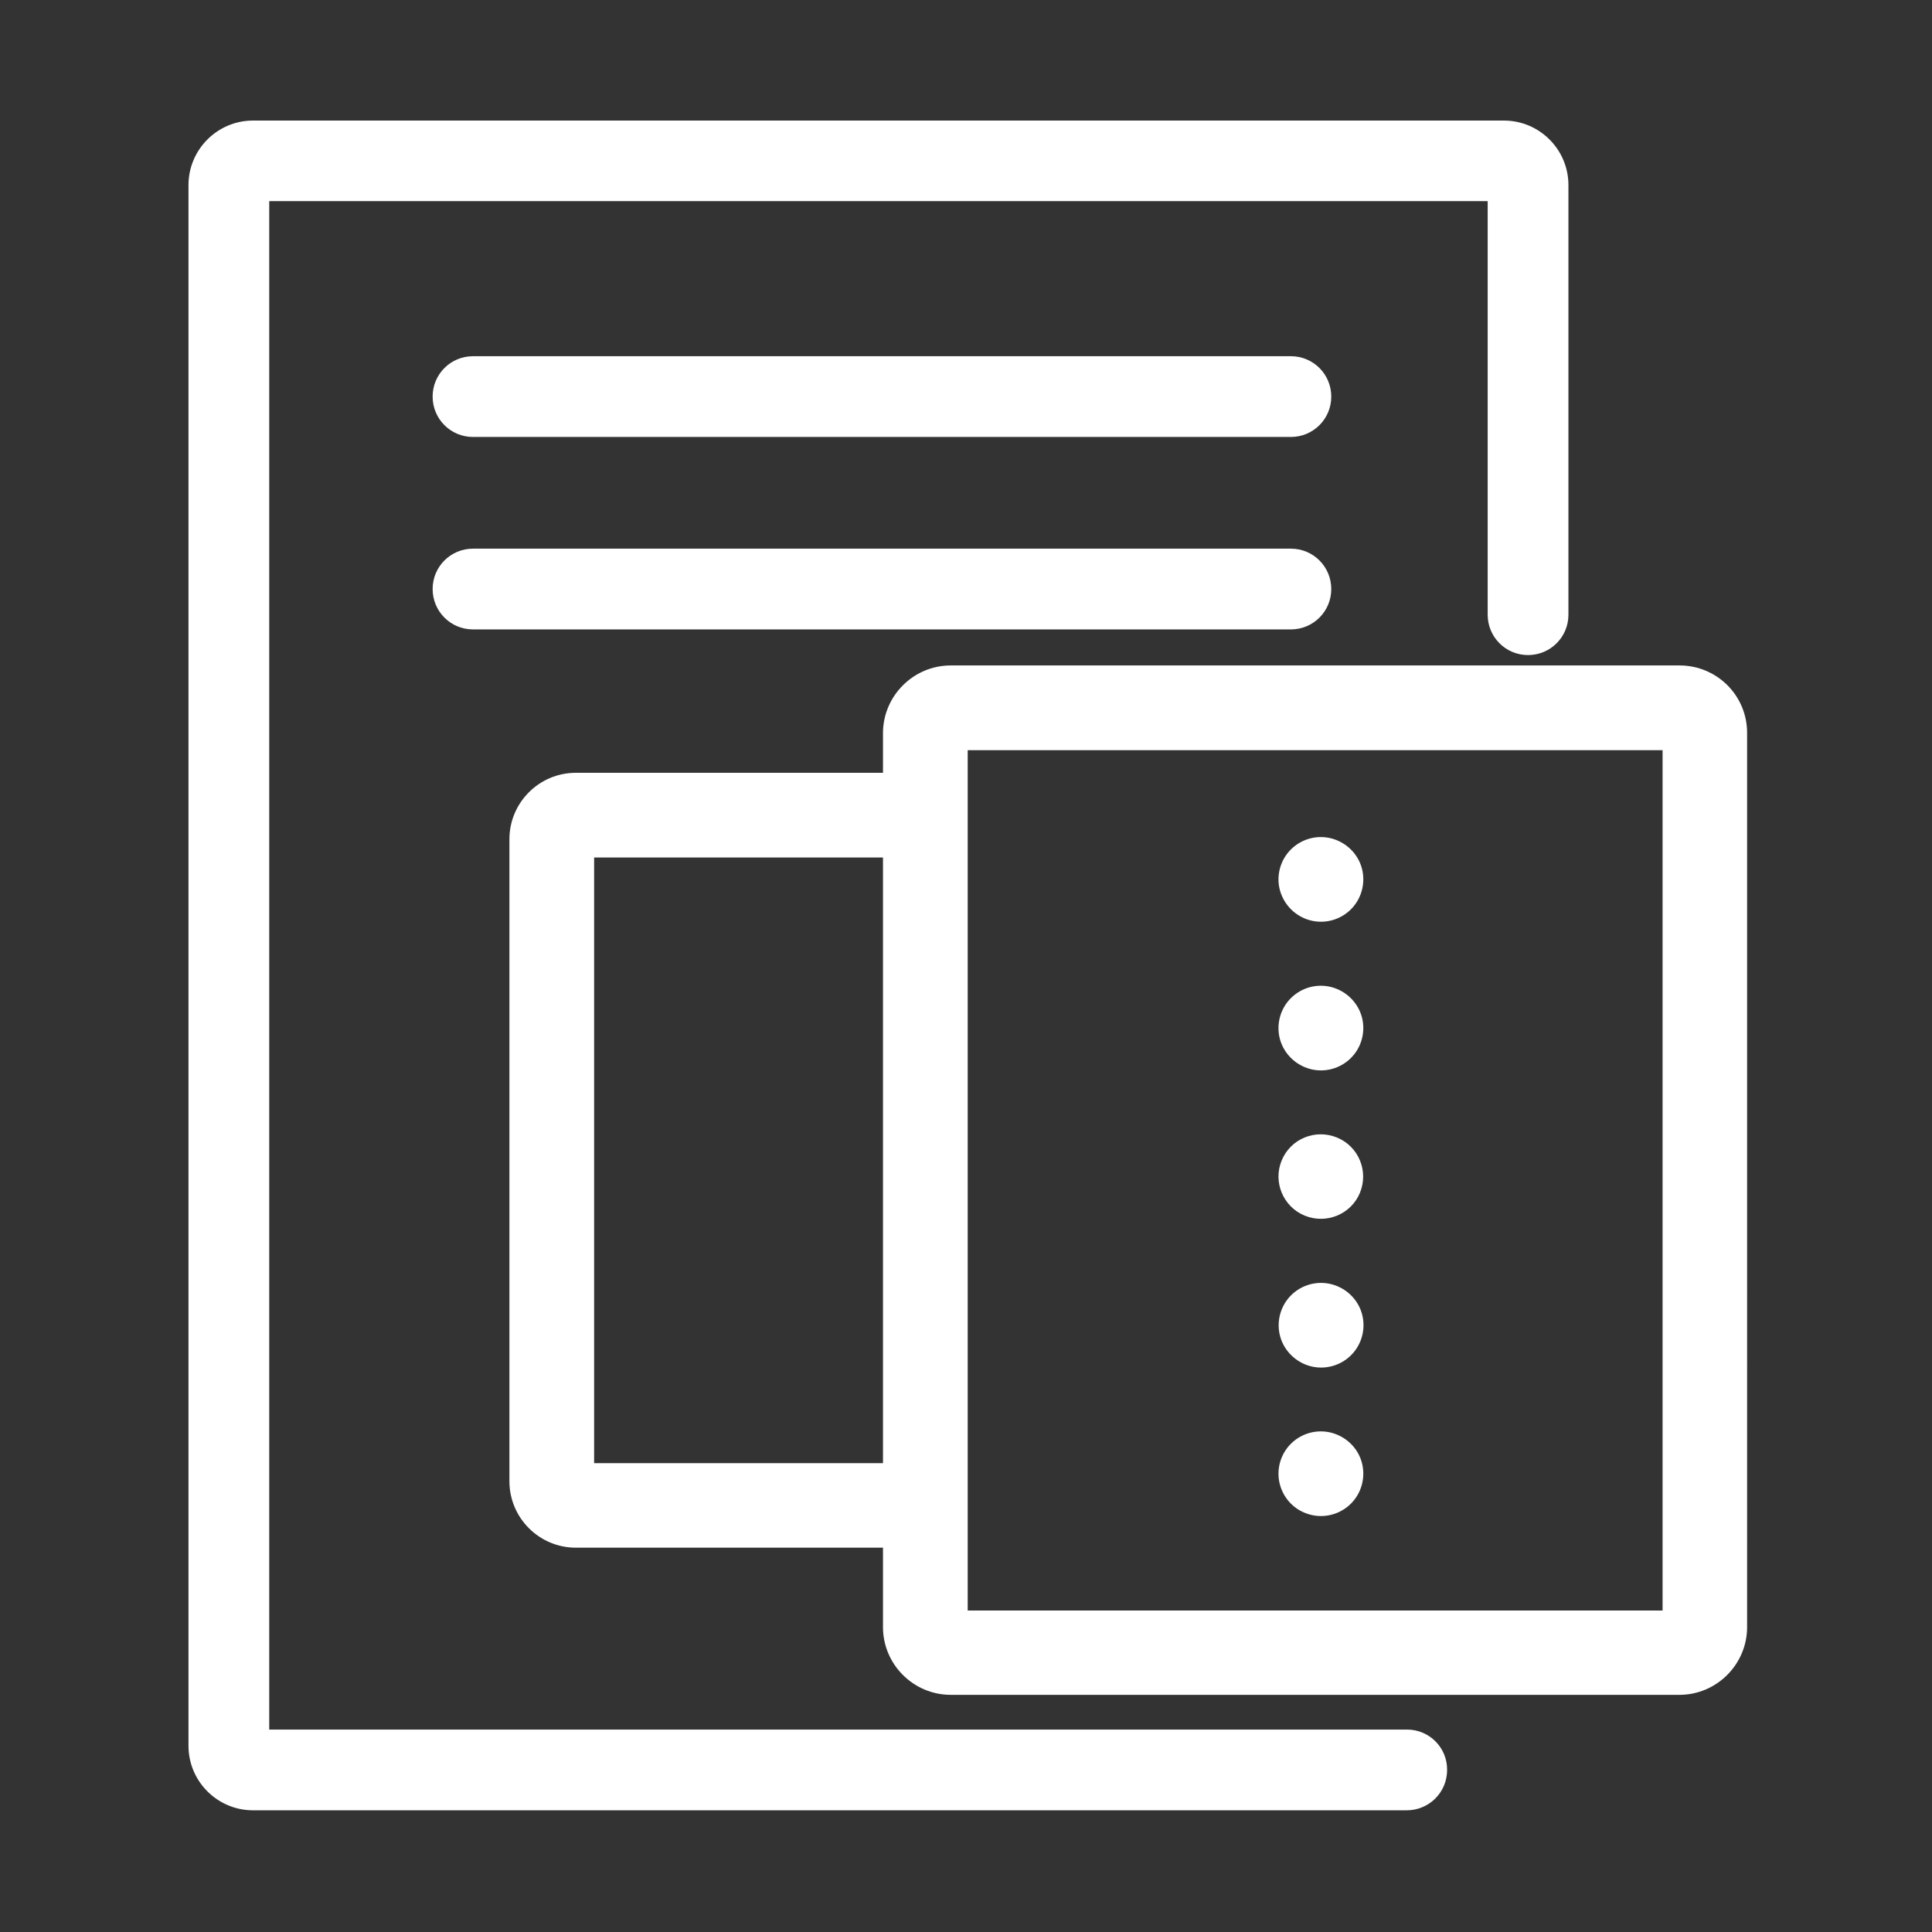 <?xml version="1.0" standalone="no"?><!DOCTYPE svg PUBLIC "-//W3C//DTD SVG 1.1//EN" "http://www.w3.org/Graphics/SVG/1.1/DTD/svg11.dtd"><svg class="icon" width="200px" height="200.00px" viewBox="0 0 1024 1024" version="1.1" xmlns="http://www.w3.org/2000/svg"><rect x="0" y="0" width="1024" height="1024" fill="#333333" stroke="none"/><path fill="#ffffff" d="M745.7 916.7h-603V106.6h645.8v219.2c0 11.8 9.5 21.4 21.4 21.4 11.8 0 21.4-9.5 21.4-21.4V98.1c0-18.9-15.4-34.2-34.2-34.2h-663c-18.9 0-34.2 15.4-34.2 34.2v827.2c0 18.9 15.4 34.2 34.2 34.2h611.5c11.8 0 21.4-9.5 21.4-21.4 0.1-11.9-9.5-21.4-21.3-21.4z m0 0M684.2 188.8H250.7c-11.8 0-21.4 9.5-21.4 21.4 0 11.8 9.5 21.4 21.4 21.4h433.5c11.8 0 21.4-9.5 21.4-21.4 0-11.8-9.5-21.4-21.4-21.4z m0 102H250.7c-11.8 0-21.4 9.5-21.4 21.4 0 11.8 9.5 21.4 21.4 21.4h433.5c11.8 0 21.4-9.5 21.4-21.4 0-11.8-9.5-21.4-21.4-21.4z m206 61.9H503.9c-19.8 0-35.9 16.2-35.9 35.9v21H305.2c-19.4 0-35.2 15.8-35.2 35.2v340.3c0 19.4 15.8 35.2 35.2 35.2H468v42.1c0 19.8 16.2 35.9 35.9 35.9h386.2c19.8 0 35.9-16.2 35.9-35.9V388.6c0.1-19.9-16-35.9-35.8-35.9zM314.9 775.5v-321H468v321H314.9z m566.4 78.1H512.9v-456h368.3v456h0.1z m0 0M691.5 486.8c7.4 3.1 15.9 2 22.3-2.9s9.6-12.8 8.6-20.7c-1-8-6.3-14.7-13.7-17.8-7.4-3.1-15.9-2-22.3 2.9s-9.6 12.8-8.6 20.7c1.1 7.9 6.3 14.7 13.7 17.8z m0 0M691.5 565.6c7.4 3.1 15.9 2 22.3-2.9s9.6-12.8 8.6-20.7-6.3-14.7-13.7-17.8c-7.4-3.1-15.9-2-22.3 2.9s-9.6 12.8-8.6 20.7 6.3 14.7 13.7 17.8z m0 0M691.5 644.3c11.5 4.7 24.6-0.7 29.3-12.1 4.7-11.5-0.7-24.6-12.2-29.3-11.5-4.7-24.6 0.7-29.3 12.2-4.7 11.4 0.8 24.5 12.2 29.2z m0 0M691.6 723.1c7.4 3.1 15.9 2 22.3-2.9s9.6-12.8 8.6-20.7c-1-8-6.3-14.7-13.7-17.8-7.4-3.1-15.9-2-22.3 2.9s-9.6 12.8-8.6 20.7c1 7.9 6.3 14.7 13.7 17.8z m0 0M691.5 801.8c7.4 3.1 15.9 2 22.3-2.9s9.6-12.8 8.6-20.7c-1-8-6.3-14.7-13.7-17.8-7.4-3.1-15.9-2-22.3 2.9s-9.6 12.8-8.6 20.7c1.1 8 6.3 14.8 13.7 17.8z m0 0" /></svg>